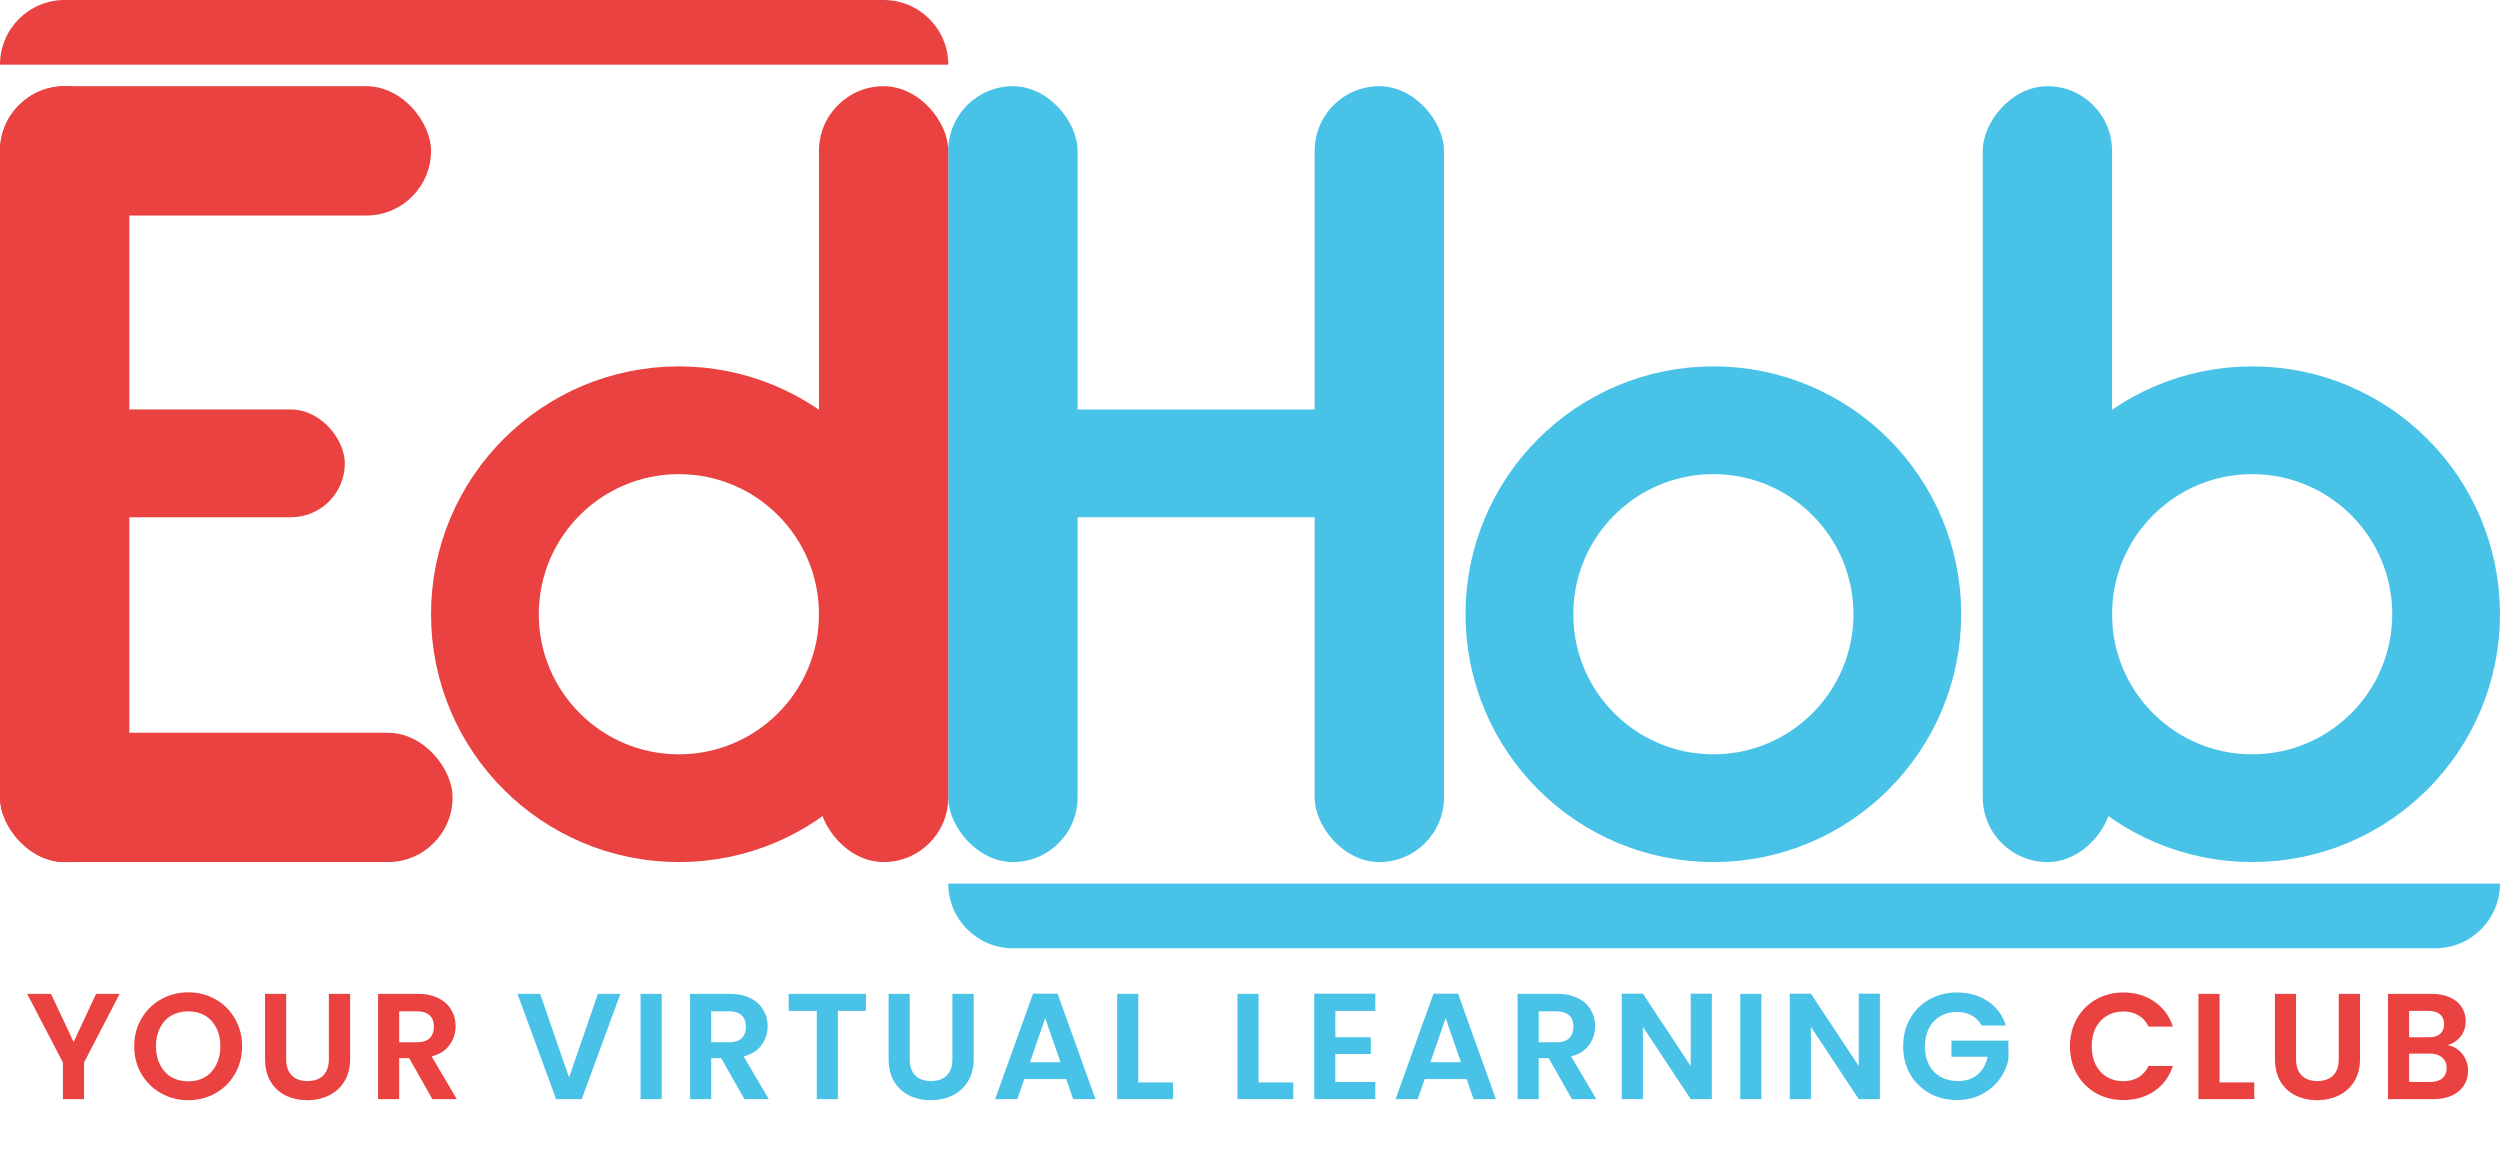 <svg width="116" height="54" viewBox="0 0 116 54" fill="none" xmlns="http://www.w3.org/2000/svg">
<path d="M44 41H116C116 42.657 114.657 44 113 44H47C45.343 44 44 42.657 44 41Z" fill="#49C2E8"/>
<path d="M0 3C0 1.343 1.343 0 3 0H41C42.657 0 44 1.343 44 3H0Z" fill="#EA4141"/>
<circle r="9" transform="matrix(-1 0 0 1 104.5 28.5)" stroke="#49C2E8" stroke-width="5"/>
<rect width="6" height="36" rx="3" transform="matrix(-1 0 0 1 98 4)" fill="#49C2E8"/>
<circle r="9" transform="matrix(-1 0 0 1 79.5 28.5)" stroke="#49C2E8" stroke-width="5"/>
<rect x="44" y="4" width="6" height="36" rx="3" fill="#49C2E8"/>
<rect x="46" y="19" width="18" height="5" rx="2.5" fill="#49C2E8"/>
<rect x="61" y="4" width="6" height="36" rx="3" fill="#49C2E8"/>
<rect y="4" width="6" height="36" rx="3" fill="#EA4141"/>
<rect y="4" width="20" height="6" rx="3" fill="#EA4141"/>
<rect y="19" width="16" height="5" rx="2.5" fill="#EA4141"/>
<rect y="34" width="21" height="6" rx="3" fill="#EA4141"/>
<circle cx="31.5" cy="28.5" r="9" stroke="#EA4141" stroke-width="5"/>
<rect x="38" y="4" width="6" height="36" rx="3" fill="#EA4141"/>
<path d="M5.551 46.114L3.899 49.299V51H2.919V49.299L1.26 46.114H2.366L3.416 48.347L4.459 46.114H5.551ZM8.734 51.049C8.277 51.049 7.857 50.942 7.474 50.727C7.092 50.512 6.788 50.216 6.564 49.838C6.34 49.455 6.228 49.024 6.228 48.543C6.228 48.067 6.34 47.64 6.564 47.262C6.788 46.879 7.092 46.581 7.474 46.366C7.857 46.151 8.277 46.044 8.734 46.044C9.196 46.044 9.616 46.151 9.994 46.366C10.377 46.581 10.678 46.879 10.897 47.262C11.121 47.64 11.233 48.067 11.233 48.543C11.233 49.024 11.121 49.455 10.897 49.838C10.678 50.216 10.377 50.512 9.994 50.727C9.612 50.942 9.192 51.049 8.734 51.049ZM8.734 50.174C9.028 50.174 9.287 50.109 9.511 49.978C9.735 49.843 9.91 49.651 10.036 49.404C10.162 49.157 10.225 48.87 10.225 48.543C10.225 48.216 10.162 47.932 10.036 47.689C9.91 47.442 9.735 47.253 9.511 47.122C9.287 46.991 9.028 46.926 8.734 46.926C8.44 46.926 8.179 46.991 7.95 47.122C7.726 47.253 7.551 47.442 7.425 47.689C7.299 47.932 7.236 48.216 7.236 48.543C7.236 48.87 7.299 49.157 7.425 49.404C7.551 49.651 7.726 49.843 7.95 49.978C8.179 50.109 8.44 50.174 8.734 50.174ZM13.278 46.114V49.138C13.278 49.469 13.365 49.724 13.537 49.901C13.71 50.074 13.953 50.16 14.265 50.16C14.583 50.16 14.828 50.074 15 49.901C15.173 49.724 15.259 49.469 15.259 49.138V46.114H16.246V49.131C16.246 49.546 16.155 49.899 15.973 50.188C15.796 50.473 15.556 50.687 15.252 50.832C14.954 50.977 14.62 51.049 14.251 51.049C13.887 51.049 13.556 50.977 13.257 50.832C12.963 50.687 12.73 50.473 12.557 50.188C12.385 49.899 12.298 49.546 12.298 49.131V46.114H13.278ZM20.063 51L18.985 49.096H18.523V51H17.543V46.114H19.377C19.755 46.114 20.077 46.182 20.343 46.317C20.609 46.448 20.808 46.627 20.938 46.856C21.074 47.08 21.141 47.332 21.141 47.612C21.141 47.934 21.048 48.226 20.861 48.487C20.675 48.744 20.397 48.921 20.028 49.019L21.197 51H20.063ZM18.523 48.361H19.342C19.608 48.361 19.807 48.298 19.937 48.172C20.068 48.041 20.133 47.862 20.133 47.633C20.133 47.409 20.068 47.236 19.937 47.115C19.807 46.989 19.608 46.926 19.342 46.926H18.523V48.361ZM96.047 48.55C96.047 48.069 96.154 47.64 96.369 47.262C96.588 46.879 96.885 46.583 97.258 46.373C97.636 46.158 98.058 46.051 98.525 46.051C99.071 46.051 99.549 46.191 99.96 46.471C100.371 46.751 100.658 47.138 100.821 47.633H99.694C99.582 47.4 99.423 47.225 99.218 47.108C99.017 46.991 98.784 46.933 98.518 46.933C98.233 46.933 97.979 47.001 97.755 47.136C97.536 47.267 97.363 47.453 97.237 47.696C97.116 47.939 97.055 48.223 97.055 48.55C97.055 48.872 97.116 49.157 97.237 49.404C97.363 49.647 97.536 49.836 97.755 49.971C97.979 50.102 98.233 50.167 98.518 50.167C98.784 50.167 99.017 50.109 99.218 49.992C99.423 49.871 99.582 49.693 99.694 49.46H100.821C100.658 49.959 100.371 50.349 99.96 50.629C99.554 50.904 99.076 51.042 98.525 51.042C98.058 51.042 97.636 50.937 97.258 50.727C96.885 50.512 96.588 50.216 96.369 49.838C96.154 49.46 96.047 49.031 96.047 48.55ZM102.988 50.223H104.598V51H102.008V46.114H102.988V50.223ZM106.537 46.114V49.138C106.537 49.469 106.623 49.724 106.796 49.901C106.969 50.074 107.211 50.16 107.524 50.16C107.841 50.16 108.086 50.074 108.259 49.901C108.432 49.724 108.518 49.469 108.518 49.138V46.114H109.505V49.131C109.505 49.546 109.414 49.899 109.232 50.188C109.055 50.473 108.814 50.687 108.511 50.832C108.212 50.977 107.879 51.049 107.51 51.049C107.146 51.049 106.815 50.977 106.516 50.832C106.222 50.687 105.989 50.473 105.816 50.188C105.643 49.899 105.557 49.546 105.557 49.131V46.114H106.537ZM113.574 48.494C113.849 48.545 114.076 48.683 114.253 48.907C114.43 49.131 114.519 49.388 114.519 49.677C114.519 49.938 114.454 50.169 114.323 50.37C114.197 50.566 114.013 50.72 113.77 50.832C113.527 50.944 113.24 51 112.909 51H110.802V46.114H112.818C113.149 46.114 113.434 46.168 113.672 46.275C113.915 46.382 114.097 46.532 114.218 46.723C114.344 46.914 114.407 47.131 114.407 47.374C114.407 47.659 114.33 47.897 114.176 48.088C114.027 48.279 113.826 48.415 113.574 48.494ZM111.782 48.13H112.678C112.911 48.13 113.091 48.079 113.217 47.976C113.343 47.869 113.406 47.717 113.406 47.521C113.406 47.325 113.343 47.173 113.217 47.066C113.091 46.959 112.911 46.905 112.678 46.905H111.782V48.13ZM112.769 50.202C113.007 50.202 113.191 50.146 113.322 50.034C113.457 49.922 113.525 49.763 113.525 49.558C113.525 49.348 113.455 49.185 113.315 49.068C113.175 48.947 112.986 48.886 112.748 48.886H111.782V50.202H112.769Z" fill="#EA4141"/>
<path d="M28.785 46.114L26.993 51H25.803L24.011 46.114H25.061L26.405 49.999L27.742 46.114H28.785ZM30.702 46.114V51H29.722V46.114H30.702ZM34.54 51L33.462 49.096H33V51H32.02V46.114H33.854C34.232 46.114 34.554 46.182 34.82 46.317C35.086 46.448 35.285 46.627 35.415 46.856C35.551 47.08 35.618 47.332 35.618 47.612C35.618 47.934 35.525 48.226 35.338 48.487C35.152 48.744 34.874 48.921 34.505 49.019L35.674 51H34.54ZM33 48.361H33.819C34.085 48.361 34.284 48.298 34.414 48.172C34.545 48.041 34.61 47.862 34.61 47.633C34.61 47.409 34.545 47.236 34.414 47.115C34.284 46.989 34.085 46.926 33.819 46.926H33V48.361ZM40.18 46.114V46.905H38.878V51H37.898V46.905H36.596V46.114H40.18ZM42.211 46.114V49.138C42.211 49.469 42.297 49.724 42.47 49.901C42.642 50.074 42.885 50.16 43.198 50.16C43.515 50.16 43.76 50.074 43.933 49.901C44.105 49.724 44.192 49.469 44.192 49.138V46.114H45.179V49.131C45.179 49.546 45.088 49.899 44.906 50.188C44.728 50.473 44.488 50.687 44.185 50.832C43.886 50.977 43.553 51.049 43.184 51.049C42.82 51.049 42.489 50.977 42.19 50.832C41.896 50.687 41.663 50.473 41.49 50.188C41.317 49.899 41.231 49.546 41.231 49.131V46.114H42.211ZM49.472 50.069H47.526L47.204 51H46.175L47.932 46.107H49.073L50.83 51H49.794L49.472 50.069ZM49.206 49.285L48.499 47.241L47.792 49.285H49.206ZM52.816 50.223H54.426V51H51.836V46.114H52.816V50.223ZM58.397 50.223H60.007V51H57.417V46.114H58.397V50.223ZM61.96 46.905V48.13H63.605V48.907H61.96V50.202H63.815V51H60.98V46.107H63.815V46.905H61.96ZM68.052 50.069H66.106L65.784 51H64.755L66.512 46.107H67.653L69.41 51H68.374L68.052 50.069ZM67.786 49.285L67.079 47.241L66.372 49.285H67.786ZM72.936 51L71.859 49.096H71.397V51H70.416V46.114H72.251C72.629 46.114 72.951 46.182 73.216 46.317C73.483 46.448 73.681 46.627 73.811 46.856C73.947 47.08 74.014 47.332 74.014 47.612C74.014 47.934 73.921 48.226 73.734 48.487C73.548 48.744 73.27 48.921 72.901 49.019L74.07 51H72.936ZM71.397 48.361H72.216C72.481 48.361 72.68 48.298 72.811 48.172C72.941 48.041 73.007 47.862 73.007 47.633C73.007 47.409 72.941 47.236 72.811 47.115C72.68 46.989 72.481 46.926 72.216 46.926H71.397V48.361ZM79.43 51H78.45L76.231 47.647V51H75.251V46.107H76.231L78.45 49.467V46.107H79.43V51ZM81.728 46.114V51H80.748V46.114H81.728ZM87.226 51H86.246L84.027 47.647V51H83.047V46.107H84.027L86.246 49.467V46.107H87.226V51ZM91.946 47.584C91.834 47.379 91.68 47.222 91.484 47.115C91.288 47.008 91.059 46.954 90.798 46.954C90.509 46.954 90.252 47.019 90.028 47.15C89.804 47.281 89.629 47.467 89.503 47.71C89.377 47.953 89.314 48.233 89.314 48.55C89.314 48.877 89.377 49.161 89.503 49.404C89.634 49.647 89.813 49.833 90.042 49.964C90.271 50.095 90.537 50.16 90.84 50.16C91.213 50.16 91.519 50.062 91.757 49.866C91.995 49.665 92.151 49.388 92.226 49.033H90.546V48.284H93.192V49.138C93.127 49.479 92.987 49.794 92.772 50.083C92.557 50.372 92.28 50.606 91.939 50.783C91.603 50.956 91.225 51.042 90.805 51.042C90.334 51.042 89.907 50.937 89.524 50.727C89.146 50.512 88.847 50.216 88.628 49.838C88.413 49.46 88.306 49.031 88.306 48.55C88.306 48.069 88.413 47.64 88.628 47.262C88.847 46.879 89.146 46.583 89.524 46.373C89.907 46.158 90.331 46.051 90.798 46.051C91.349 46.051 91.827 46.186 92.233 46.457C92.639 46.723 92.919 47.099 93.073 47.584H91.946Z" fill="#49C2E8"/>
</svg>
